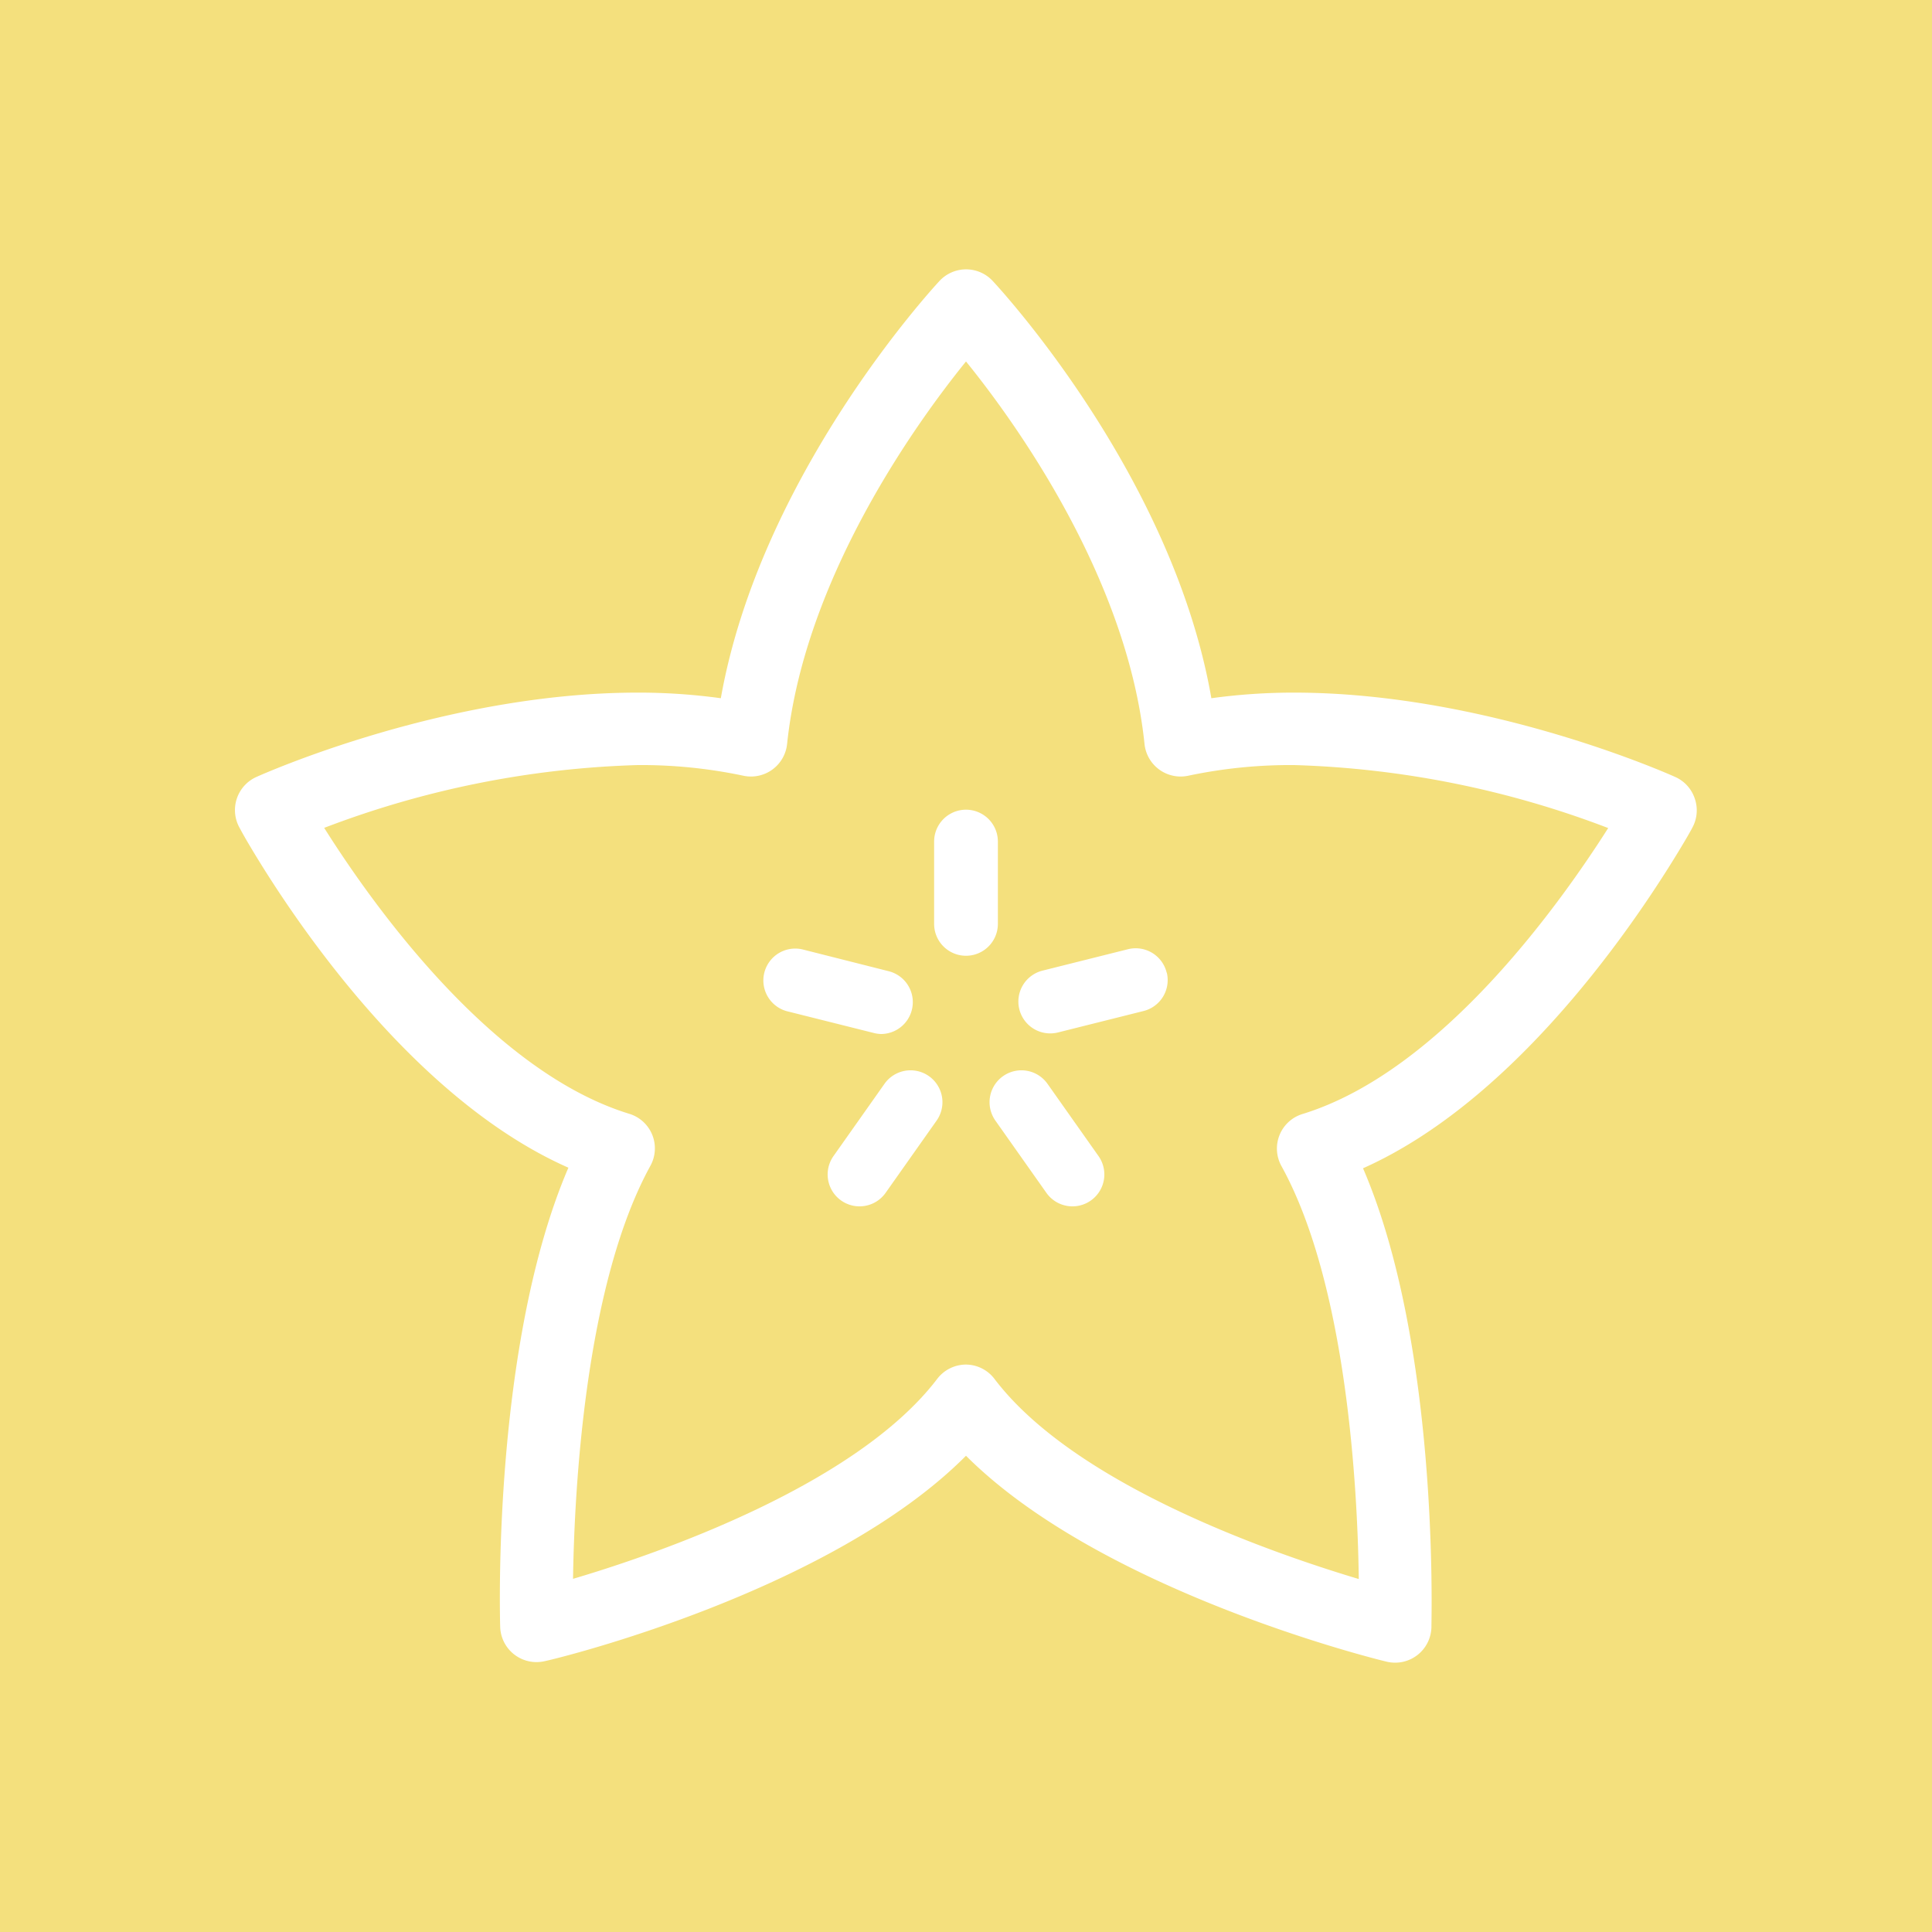 <svg xmlns="http://www.w3.org/2000/svg" viewBox="0 0 100 100"><defs><style>.cls-1{fill:#f4e07d;}.cls-2{fill:#fff;}</style></defs><title>starfruit_icon</title><g id="Layer_2" data-name="Layer 2"><g id="Layer_2-2" data-name="Layer 2"><rect class="cls-1" width="100" height="100"/><path class="cls-2" d="M87.72,41.33a1.87,1.87,0,0,0-1-1.11c-.4-.18-9.81-4.37-19.74-4.37a31.25,31.25,0,0,0-4.28.29c-2-11.51-10.92-21.17-11.32-21.6a1.88,1.88,0,0,0-2.75,0c-.4.43-9.28,10.09-11.32,21.6A31.25,31.25,0,0,0,33,35.85c-9.93,0-19.34,4.19-19.74,4.37a1.88,1.88,0,0,0-.88,2.59s.12.23.35.63c1.86,3.19,8.25,13.27,16.69,17-3.92,9.12-3.55,23.13-3.53,23.77a1.88,1.88,0,0,0,1.87,1.82,1.93,1.93,0,0,0,.44-.05C28.86,85.85,43,82.39,50,75.35c7,7,21.14,10.51,21.78,10.66a1.88,1.88,0,0,0,2.31-1.77c0-.64.39-14.65-3.54-23.77,8.43-3.76,14.83-13.85,16.69-17,.23-.39.35-.62.35-.62A1.87,1.87,0,0,0,87.72,41.33ZM67.42,57.66a1.87,1.87,0,0,0-1.09,2.7c3.37,6.11,3.94,16.65,4,21.37-4.58-1.37-14.7-4.89-18.85-10.35A1.87,1.87,0,0,0,50,70.63h0a1.88,1.88,0,0,0-1.49.74c-4.16,5.46-14.28,9-18.85,10.35.07-4.72.64-15.25,4-21.37a1.87,1.87,0,0,0-1.09-2.7C25.33,55.43,19.14,46.6,16.78,42.85A49.41,49.41,0,0,1,33,39.6a25.55,25.55,0,0,1,5.47.55,1.88,1.88,0,0,0,2.27-1.64C41.63,30,47.33,22,50,18.71,52.67,22,58.36,30,59.24,38.51a1.88,1.88,0,0,0,2.27,1.64A25.55,25.55,0,0,1,67,39.6a49.55,49.55,0,0,1,16.24,3.26C80.86,46.6,74.67,55.43,67.42,57.66ZM45.24,53.47l-4.43-1.11a1.65,1.65,0,1,1,.8-3.2L46,50.27a1.65,1.65,0,0,1-.4,3.25A1.68,1.68,0,0,1,45.24,53.47Zm6.41-5.65a1.65,1.65,0,0,1-3.3,0V43.56a1.65,1.65,0,0,1,3.3,0ZM48.48,58l-2.64,3.74a1.65,1.65,0,1,1-2.7-1.9l2.64-3.74a1.65,1.65,0,0,1,2.7,1.9Zm11.91-7.67a1.65,1.65,0,0,1-1.2,2l-4.43,1.11a1.65,1.65,0,0,1-2-1.2,1.65,1.65,0,0,1,1.2-2l4.43-1.11A1.65,1.65,0,0,1,60.39,50.36Zm-3.53,9.51a1.65,1.65,0,1,1-2.7,1.9L51.52,58a1.65,1.65,0,0,1,2.7-1.9Z"/></g></g></svg>